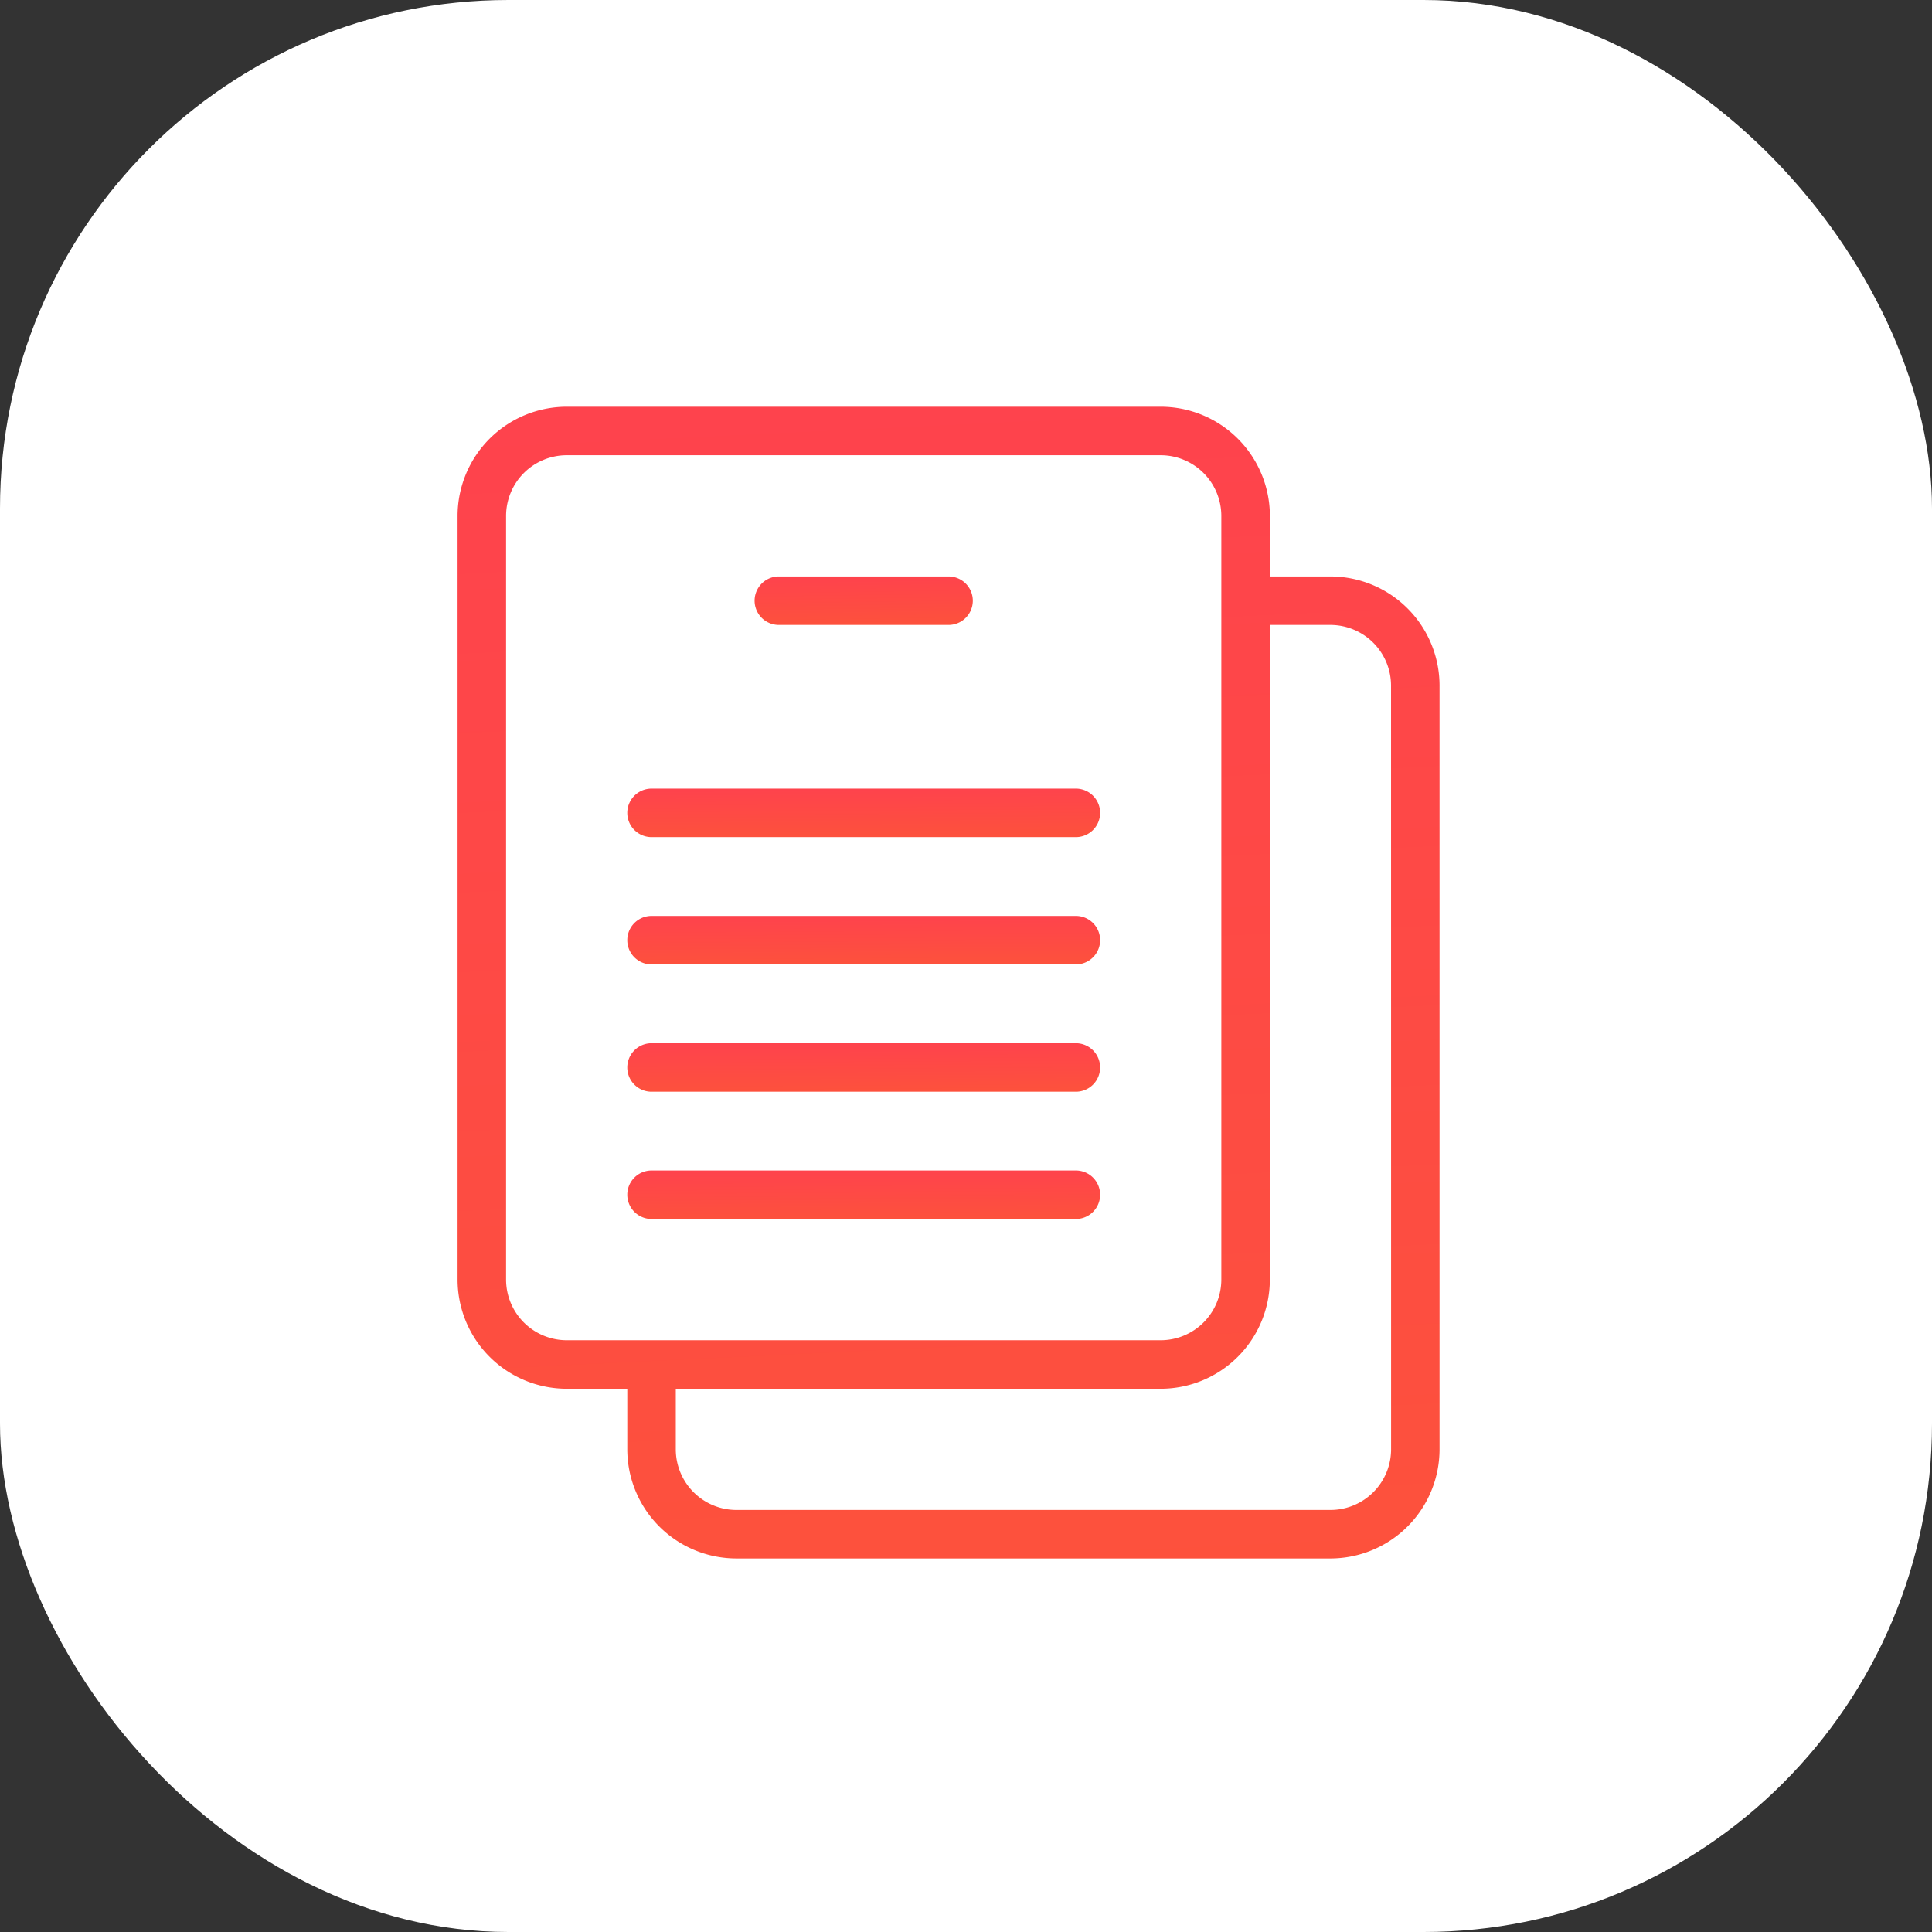 <svg id="Component_17_1" data-name="Component 17 – 1" xmlns="http://www.w3.org/2000/svg" xmlns:xlink="http://www.w3.org/1999/xlink" width="38" height="38" viewBox="0 0 38 38">
  <rect x="0" y="0" width="38" height="38" fill="#333333" stroke="none"/>
  <defs>
    <linearGradient id="linear-gradient" x1="0.203" y1="-1.978" x2="0.63" y2="4.706" gradientUnits="objectBoundingBox">
      <stop offset="0" stop-color="#ff266d"/>
      <stop offset="1" stop-color="#fb8700"/>
    </linearGradient>
  </defs>
  <rect id="Rectangle_718" data-name="Rectangle 718" width="38" height="38" rx="10" fill="#fff"/>
  <g id="Group_531" data-name="Group 531" transform="translate(-78.5 -53.5)">
    <path id="Path_3698" data-name="Path 3698" d="M166.323,219h-8.346a.477.477,0,0,0,0,.954h8.346a.477.477,0,0,0,0-.954Z" transform="translate(-66.662 -149.989)" fill="url(#linear-gradient)"/>
    <path id="Path_3699" data-name="Path 3699" d="M210.477,132.454h3.338a.477.477,0,0,0,0-.954h-3.338a.477.477,0,0,0,0,.954Z" transform="translate(-116.658 -66.662)" fill="url(#linear-gradient)"/>
    <path id="Path_3700" data-name="Path 3700" d="M166.323,271.5h-8.346a.477.477,0,1,0,0,.954h8.346a.477.477,0,0,0,0-.954Z" transform="translate(-66.662 -199.985)" fill="url(#linear-gradient)"/>
    <path id="Path_3701" data-name="Path 3701" d="M166.323,324h-8.346a.477.477,0,0,0,0,.954h8.346a.477.477,0,0,0,0-.954Z" transform="translate(-66.662 -249.981)" fill="url(#linear-gradient)"/>
    <path id="Path_3702" data-name="Path 3702" d="M166.323,376.5h-8.346a.477.477,0,0,0,0,.954h8.346a.477.477,0,1,0,0-.954Z" transform="translate(-66.662 -299.978)" fill="url(#linear-gradient)"/>
    <path id="Path_3703" data-name="Path 3703" d="M104.669,64.838h-1.192V63.646A2.149,2.149,0,0,0,101.33,61.5H89.646A2.149,2.149,0,0,0,87.5,63.646V78.669a2.148,2.148,0,0,0,2.146,2.146h1.192v1.192a2.148,2.148,0,0,0,2.146,2.146h11.684a2.148,2.148,0,0,0,2.146-2.146V66.984A2.148,2.148,0,0,0,104.669,64.838ZM89.646,79.861a1.194,1.194,0,0,1-1.192-1.192V63.646a1.194,1.194,0,0,1,1.192-1.192H101.33a1.194,1.194,0,0,1,1.192,1.192V78.669a1.194,1.194,0,0,1-1.192,1.192Zm16.215,2.146a1.194,1.194,0,0,1-1.192,1.192H92.984a1.194,1.194,0,0,1-1.192-1.192V80.815h9.538a2.148,2.148,0,0,0,2.146-2.146V65.792h1.192a1.194,1.194,0,0,1,1.192,1.192Z" fill="url(#linear-gradient)"/>
  </g>
</svg>
